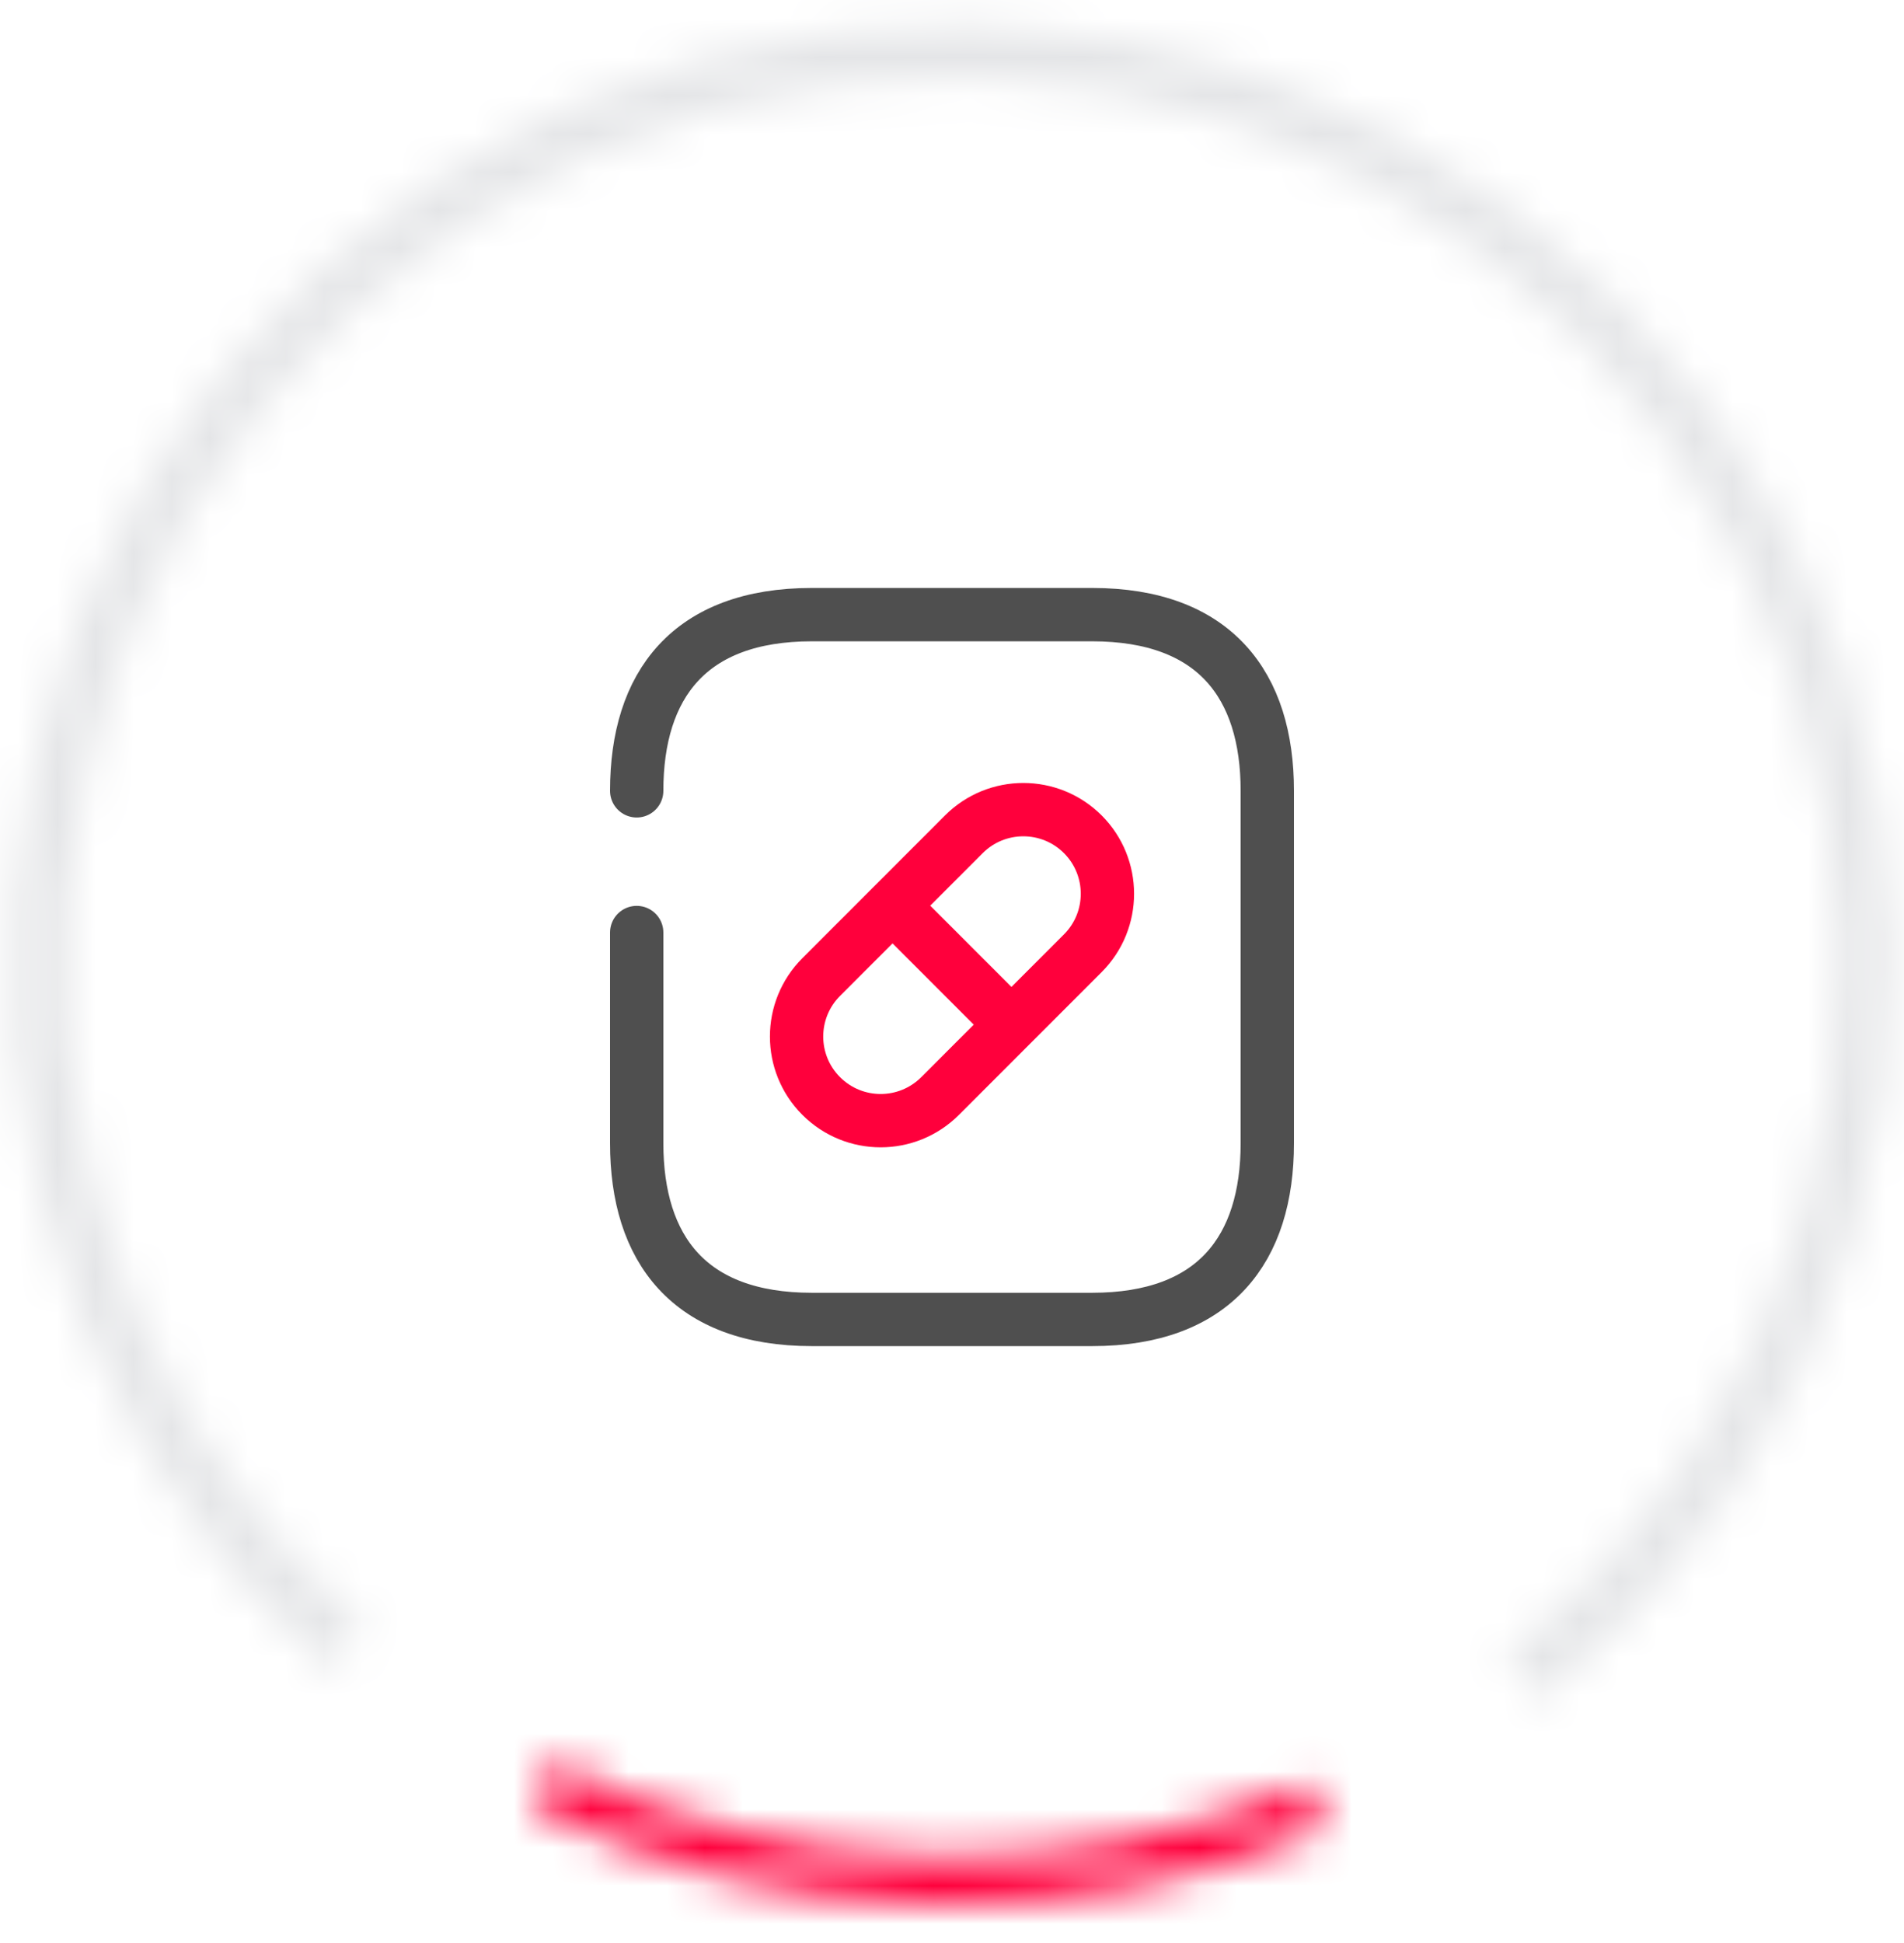 <svg width="50" height="51" viewBox="0 0 50 51" fill="none" xmlns="http://www.w3.org/2000/svg">
<mask id="path-1-inside-1_3143_35921" fill="white">
<path d="M8.636 43.809C4.846 40.452 2.18 36.011 1 31.087C-0.181 26.164 0.182 20.997 2.038 16.286C3.894 11.575 7.154 7.55 11.375 4.755C15.597 1.96 20.576 0.531 25.637 0.661C30.698 0.792 35.597 2.476 39.669 5.485C43.74 8.495 46.788 12.683 48.398 17.483C50.009 22.283 50.104 27.462 48.671 32.318C47.238 37.174 44.347 41.472 40.388 44.629L39.534 43.558C43.273 40.576 46.004 36.517 47.357 31.93C48.71 27.344 48.62 22.453 47.099 17.919C45.578 13.385 42.7 9.429 38.854 6.587C35.009 3.745 30.382 2.154 25.602 2.031C20.821 1.908 16.119 3.257 12.132 5.897C8.144 8.537 5.066 12.339 3.313 16.788C1.56 21.237 1.217 26.118 2.332 30.768C3.447 35.418 5.965 39.613 9.545 42.783L8.636 43.809Z"/>
</mask>
<path d="M8.636 43.809L7.642 44.932L8.765 45.926L9.759 44.803L8.636 43.809ZM40.388 44.629L39.216 45.564L40.151 46.737L41.324 45.802L40.388 44.629ZM39.534 43.558L38.599 42.385L37.426 43.32L38.361 44.493L39.534 43.558ZM9.545 42.783L10.668 43.778L11.662 42.655L10.539 41.66L9.545 42.783ZM8.636 43.809L9.631 42.686C6.071 39.533 3.567 35.362 2.458 30.738L1 31.087L-0.459 31.437C0.793 36.66 3.621 41.371 7.642 44.932L8.636 43.809ZM1 31.087L2.458 30.738C1.35 26.113 1.69 21.26 3.433 16.836L2.038 16.286L0.642 15.736C-1.327 20.733 -1.711 26.214 -0.459 31.437L1 31.087ZM2.038 16.286L3.433 16.836C5.177 12.412 8.238 8.631 12.203 6.005L11.375 4.755L10.547 3.504C6.069 6.469 2.611 10.739 0.642 15.736L2.038 16.286ZM11.375 4.755L12.203 6.005C16.168 3.38 20.845 2.038 25.598 2.161L25.637 0.661L25.676 -0.838C20.307 -0.977 15.025 0.539 10.547 3.504L11.375 4.755ZM25.637 0.661L25.598 2.161C30.352 2.284 34.953 3.865 38.777 6.692L39.669 5.485L40.56 4.279C36.241 1.087 31.045 -0.699 25.676 -0.838L25.637 0.661ZM39.669 5.485L38.777 6.692C42.601 9.518 45.464 13.452 46.976 17.96L48.398 17.483L49.821 17.006C48.112 11.914 44.879 7.471 40.56 4.279L39.669 5.485ZM48.398 17.483L46.976 17.96C48.489 22.469 48.578 27.333 47.233 31.894L48.671 32.318L50.11 32.743C51.63 27.592 51.529 22.098 49.821 17.006L48.398 17.483ZM48.671 32.318L47.233 31.894C45.887 36.455 43.171 40.491 39.453 43.456L40.388 44.629L41.324 45.802C45.522 42.453 48.59 37.894 50.11 32.743L48.671 32.318ZM40.388 44.629L41.561 43.694L40.707 42.622L39.534 43.558L38.361 44.493L39.216 45.564L40.388 44.629ZM39.534 43.558L40.469 44.73C44.448 41.557 47.355 37.237 48.796 32.355L47.357 31.93L45.918 31.506C44.652 35.797 42.097 39.595 38.599 42.385L39.534 43.558ZM47.357 31.93L48.796 32.355C50.236 27.474 50.141 22.267 48.522 17.442L47.099 17.919L45.677 18.396C47.1 22.638 47.185 27.215 45.918 31.506L47.357 31.93ZM47.099 17.919L48.522 17.442C46.903 12.617 43.839 8.406 39.746 5.381L38.854 6.587L37.963 7.794C41.561 10.453 44.254 14.154 45.677 18.396L47.099 17.919ZM38.854 6.587L39.746 5.381C35.653 2.356 30.728 0.663 25.64 0.532L25.602 2.031L25.563 3.531C30.036 3.646 34.365 5.134 37.963 7.794L38.854 6.587ZM25.602 2.031L25.64 0.532C20.552 0.4 15.547 1.837 11.303 4.646L12.132 5.897L12.96 7.148C16.69 4.678 21.09 3.415 25.563 3.531L25.602 2.031ZM12.132 5.897L11.303 4.646C7.06 7.456 3.783 11.503 1.917 16.238L3.313 16.788L4.708 17.338C6.348 13.175 9.229 9.618 12.96 7.148L12.132 5.897ZM3.313 16.788L1.917 16.238C0.051 20.974 -0.313 26.168 0.873 31.117L2.332 30.768L3.791 30.418C2.748 26.067 3.068 21.501 4.708 17.338L3.313 16.788ZM2.332 30.768L0.873 31.117C2.06 36.067 4.74 40.532 8.55 43.906L9.545 42.783L10.539 41.66C7.19 38.694 4.834 34.769 3.791 30.418L2.332 30.768ZM9.545 42.783L8.422 41.789L7.513 42.814L8.636 43.809L9.759 44.803L10.668 43.778L9.545 42.783Z" fill="#E4E5E7" mask="url(#path-1-inside-1_3143_35921)"/>
<mask id="path-3-inside-2_3143_35921" fill="white">
<path d="M34.809 47.98C31.498 49.414 27.913 50.105 24.307 50.004C20.701 49.903 17.16 49.013 13.935 47.395L14.503 46.262C17.563 47.796 20.921 48.641 24.342 48.737C27.764 48.832 31.164 48.177 34.304 46.817L34.809 47.98Z"/>
</mask>
<path d="M34.809 47.98L35.405 49.357L36.781 48.76L36.185 47.384L34.809 47.98ZM13.935 47.395L12.594 46.723L11.922 48.064L13.263 48.736L13.935 47.395ZM14.503 46.262L15.176 44.921L13.835 44.249L13.163 45.59L14.503 46.262ZM34.304 46.817L35.681 46.22L35.085 44.844L33.708 45.44L34.304 46.817ZM34.809 47.98L34.212 46.604C31.103 47.951 27.736 48.6 24.349 48.505L24.307 50.004L24.265 51.504C28.09 51.611 31.893 50.878 35.405 49.357L34.809 47.98ZM24.307 50.004L24.349 48.505C20.962 48.41 17.636 47.574 14.607 46.055L13.935 47.395L13.263 48.736C16.684 50.452 20.439 51.396 24.265 51.504L24.307 50.004ZM13.935 47.395L15.276 48.068L15.844 46.934L14.503 46.262L13.163 45.59L12.594 46.723L13.935 47.395ZM14.503 46.262L13.831 47.603C17.086 49.235 20.66 50.134 24.3 50.236L24.342 48.737L24.384 47.237C21.183 47.148 18.039 46.357 15.176 44.921L14.503 46.262ZM24.342 48.737L24.3 50.236C27.941 50.338 31.559 49.641 34.901 48.193L34.304 46.817L33.708 45.44C30.769 46.714 27.586 47.327 24.384 47.237L24.342 48.737ZM34.304 46.817L32.928 47.413L33.432 48.577L34.809 47.98L36.185 47.384L35.681 46.22L34.304 46.817Z" fill="#FF003C" mask="url(#path-3-inside-2_3143_35921)"/>
<g clip-path="url(#clip0_3143_35921)">
<path d="M16.72 20.758C16.72 17.983 18.1 16.133 21.32 16.133H28.68C31.9 16.133 33.28 17.983 33.28 20.758V30.008C33.28 32.783 31.9 34.633 28.68 34.633H21.32C18.1 34.633 16.72 32.783 16.72 30.008V24.477" stroke="#4F4F4F" stroke-width="1.4" stroke-miterlimit="10" stroke-linecap="round" stroke-linejoin="round"/>
<path d="M23.439 23.772L26.561 26.895M21.565 28.768C20.703 27.906 20.703 26.508 21.565 25.646L25.312 21.898C26.174 21.036 27.572 21.036 28.435 21.898C29.297 22.761 29.297 24.159 28.435 25.021L24.688 28.768C23.825 29.631 22.427 29.631 21.565 28.768Z" stroke="#FF003C" stroke-width="1.4" stroke-linecap="round" stroke-linejoin="round"/>
</g>
<defs>
<clipPath id="clip0_3143_35921">
<rect width="20" height="20" fill="white" transform="translate(15 15.333)"/>
</clipPath>
</defs>
</svg>
